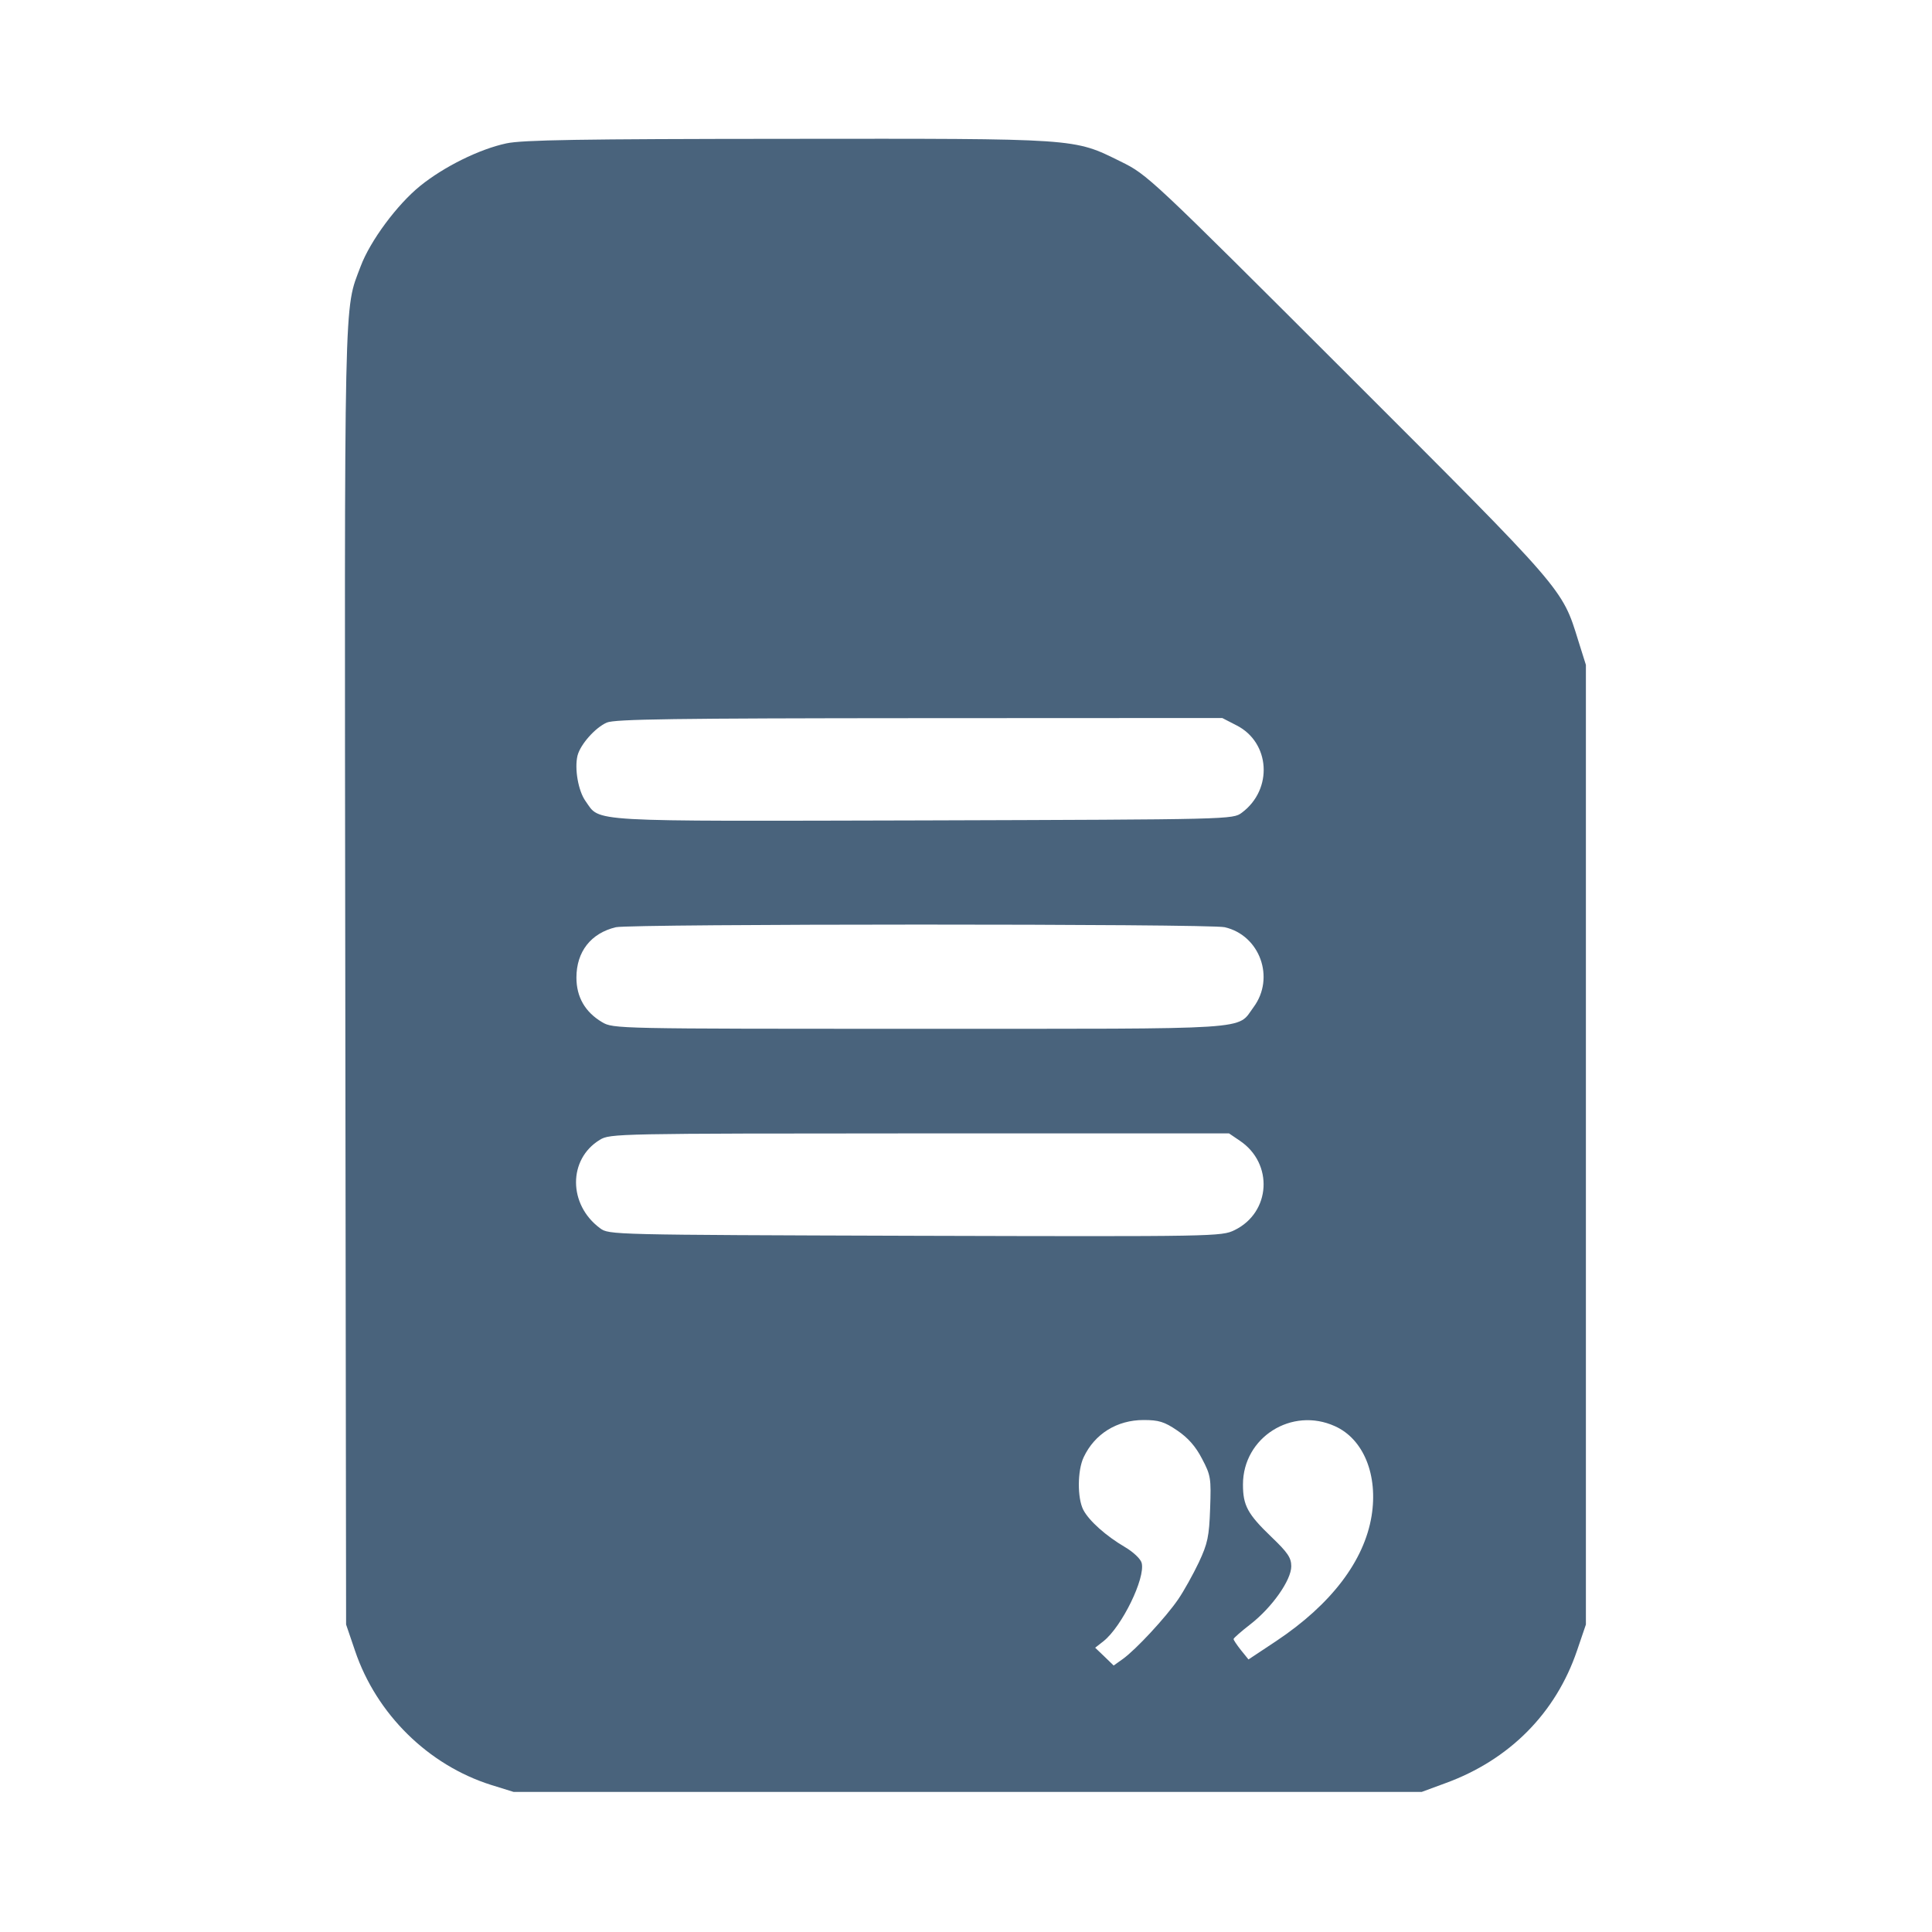 <svg xmlns="http://www.w3.org/2000/svg" fill="#49637C" viewBox="0 0 14 14"><path class="ic_m_quotations" d="M3.669 1.039 C 3.473 1.081,3.217 1.208,3.045 1.347 C 2.878 1.482,2.682 1.746,2.613 1.931 C 2.491 2.256,2.496 2.024,2.502 7.076 L 2.508 11.772 2.573 11.963 C 2.728 12.421,3.103 12.790,3.558 12.934 L 3.722 12.985 7.012 12.985 L 10.302 12.985 10.473 12.922 C 10.938 12.753,11.274 12.414,11.428 11.960 L 11.492 11.772 11.492 8.295 L 11.492 4.818 11.437 4.643 C 11.319 4.262,11.343 4.290,9.768 2.716 C 8.330 1.280,8.317 1.267,8.120 1.170 C 7.777 1.001,7.825 1.004,5.705 1.006 C 4.201 1.007,3.785 1.014,3.669 1.039 M8.960 5.256 C 9.205 5.380,9.226 5.720,8.999 5.889 C 8.933 5.938,8.929 5.938,6.693 5.945 C 4.218 5.951,4.353 5.959,4.243 5.805 C 4.190 5.731,4.162 5.569,4.185 5.475 C 4.206 5.394,4.313 5.273,4.397 5.236 C 4.455 5.211,4.891 5.205,6.663 5.204 L 8.857 5.203 8.960 5.256 M8.875 6.719 C 9.130 6.778,9.241 7.086,9.084 7.298 C 8.959 7.466,9.129 7.455,6.662 7.455 C 4.468 7.455,4.444 7.455,4.363 7.407 C 4.240 7.334,4.177 7.225,4.177 7.084 C 4.177 6.896,4.282 6.762,4.463 6.719 C 4.570 6.694,8.766 6.693,8.875 6.719 M8.984 8.266 C 9.230 8.431,9.209 8.786,8.946 8.914 C 8.852 8.960,8.811 8.961,6.632 8.955 C 4.422 8.948,4.413 8.948,4.348 8.900 C 4.117 8.729,4.116 8.400,4.346 8.260 C 4.420 8.214,4.468 8.214,6.664 8.213 L 8.906 8.213 8.984 8.266 M8.531 10.366 C 8.609 10.419,8.664 10.481,8.710 10.570 C 8.774 10.691,8.777 10.712,8.769 10.932 C 8.762 11.135,8.751 11.185,8.687 11.322 C 8.646 11.408,8.579 11.529,8.537 11.590 C 8.448 11.720,8.231 11.954,8.136 12.022 L 8.070 12.069 8.003 12.004 L 7.936 11.940 7.996 11.893 C 8.129 11.788,8.301 11.436,8.273 11.326 C 8.266 11.297,8.213 11.247,8.154 11.212 C 8.014 11.130,7.892 11.021,7.850 10.941 C 7.806 10.855,7.807 10.655,7.853 10.559 C 7.933 10.390,8.094 10.290,8.287 10.290 C 8.396 10.290,8.437 10.302,8.531 10.366 M9.674 10.335 C 9.881 10.428,9.987 10.689,9.939 10.985 C 9.886 11.311,9.646 11.626,9.249 11.891 L 9.047 12.025 8.992 11.957 C 8.962 11.919,8.938 11.883,8.939 11.877 C 8.939 11.870,8.994 11.822,9.061 11.770 C 9.218 11.648,9.357 11.450,9.357 11.350 C 9.357 11.288,9.331 11.250,9.214 11.138 C 9.040 10.971,9.007 10.909,9.007 10.757 C 9.007 10.416,9.361 10.192,9.674 10.335 "  stroke="none" fill-rule="evenodd"></path></svg>